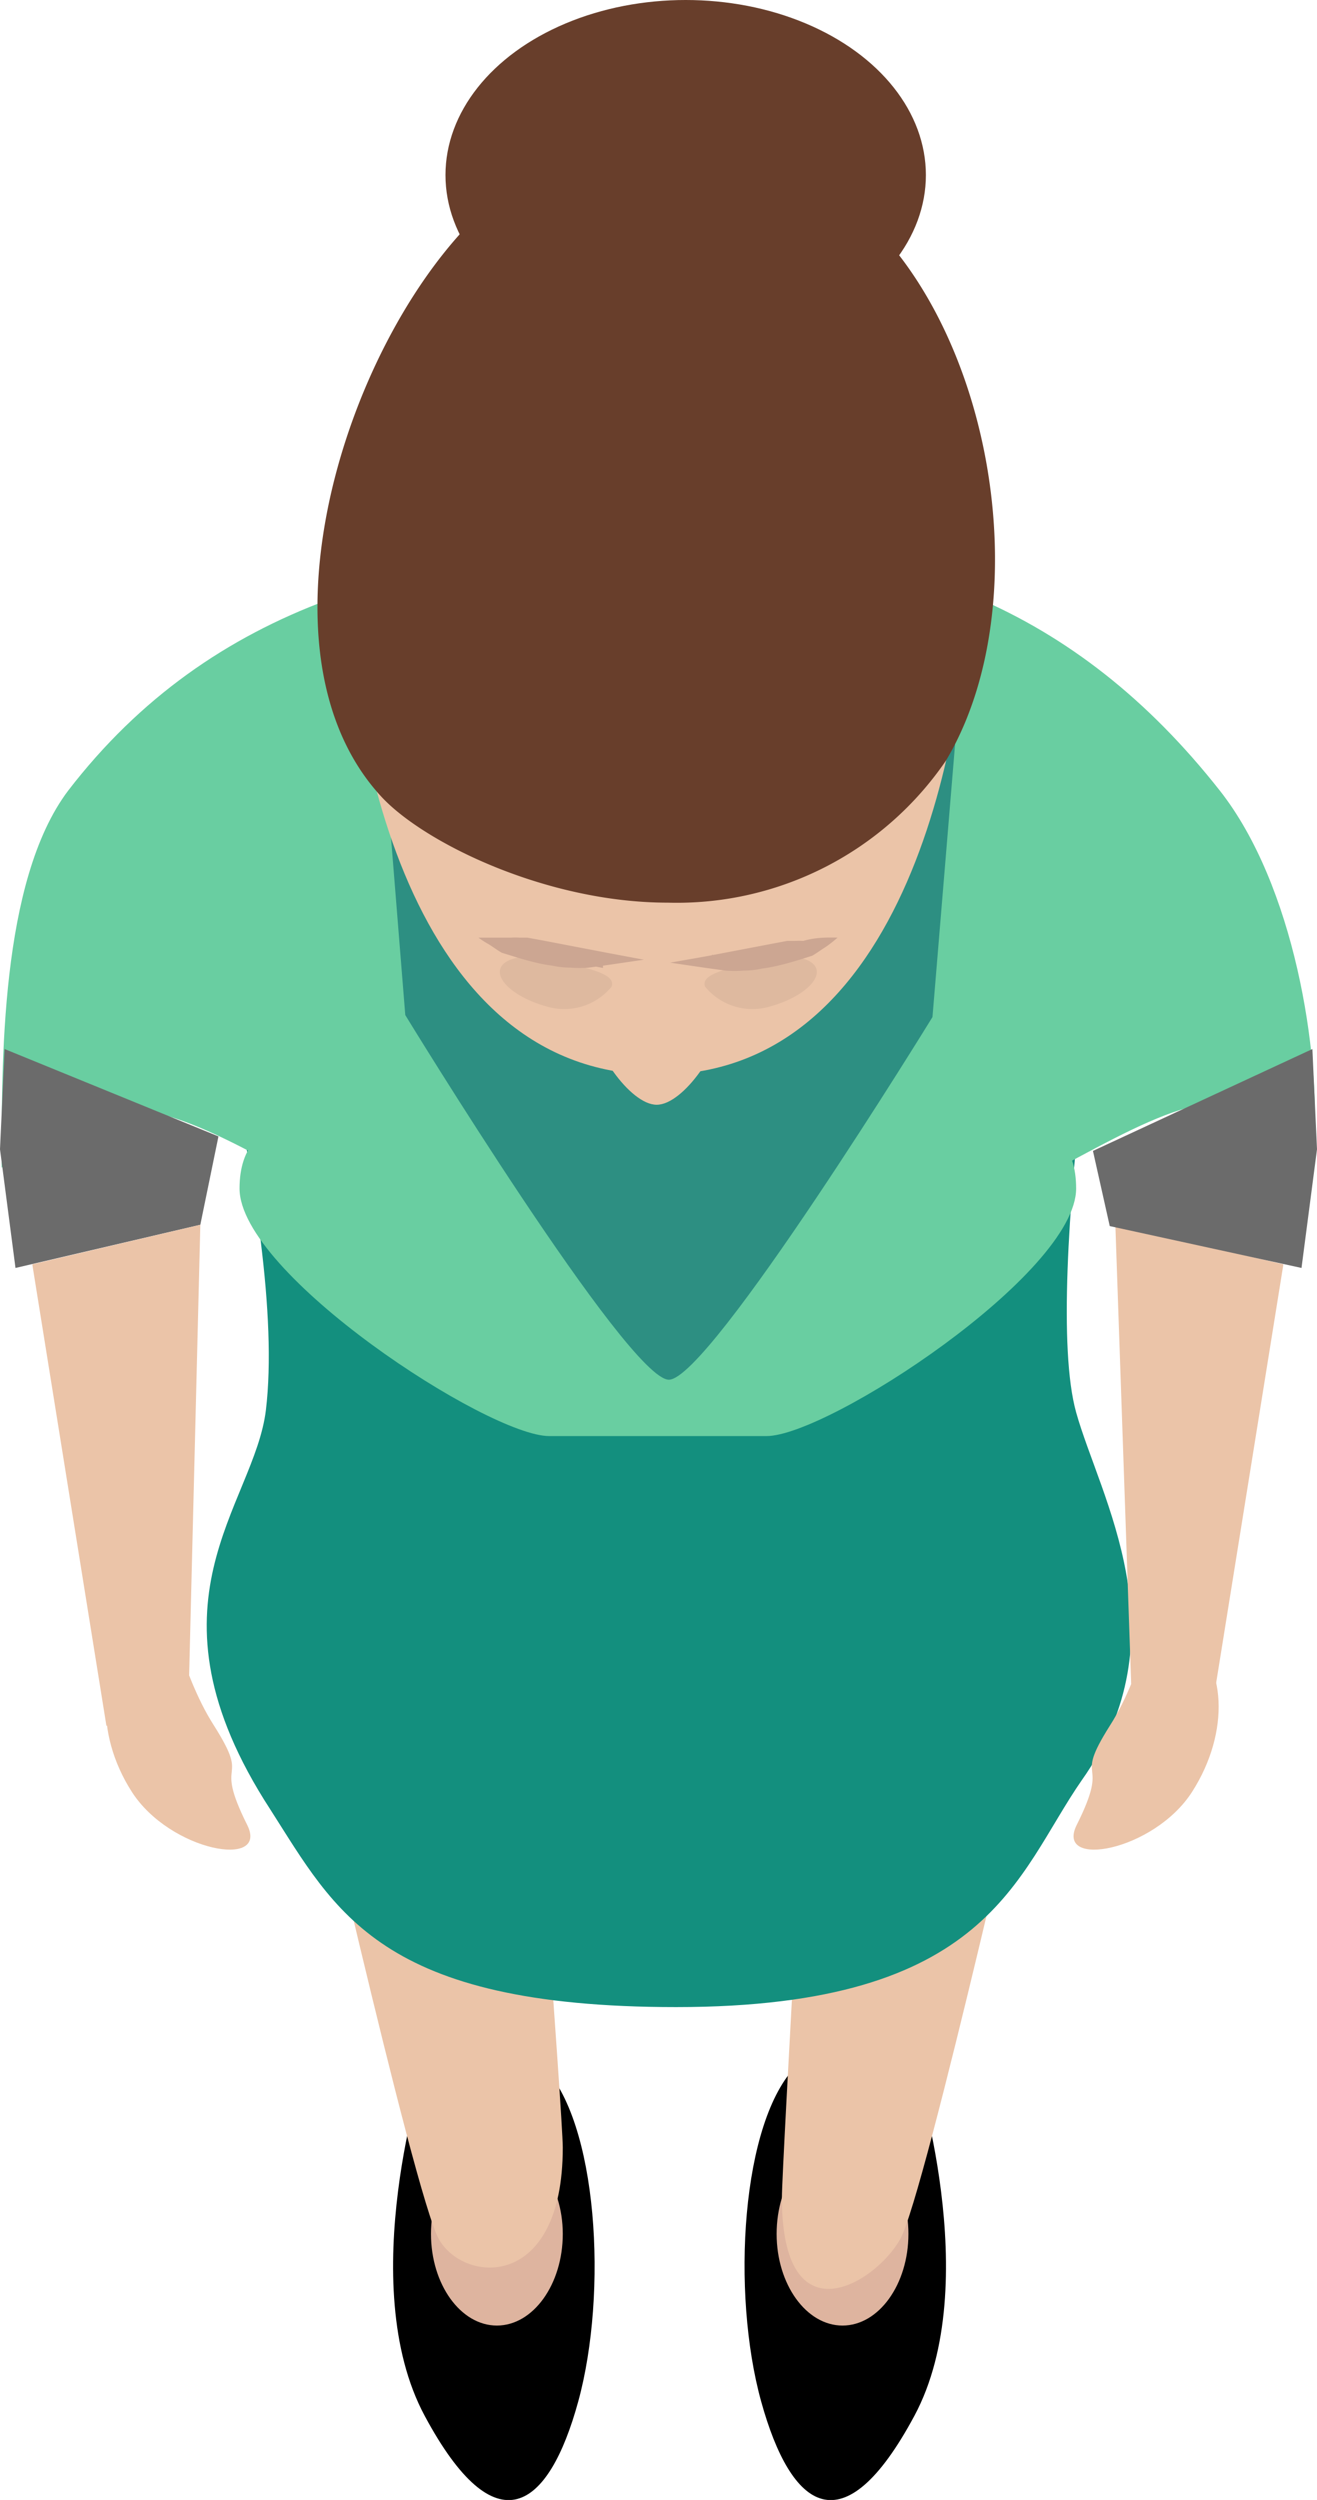 <svg xmlns="http://www.w3.org/2000/svg" viewBox="0 0 39.97 75.83"><defs><style>.cls-1{fill:#deb49f;}.cls-2{fill:#ebc4a8;}.cls-3{fill:#138f7e;}.cls-4{fill:#69cea1;}.cls-5{fill:#2d8f82;}.cls-6{fill:#deb99f;}.cls-7{fill:#cca692;}.cls-8{fill:#683e2b;}.cls-9{fill:#6b6b6b;}</style></defs><title>Asset 1</title><g id="Layer_2" data-name="Layer 2"><g id="Layer_1-2" data-name="Layer 1"><path d="M16.45,62.64c1.7,1.68,2,6.91,1.1,10.2s-2.5,4.46-4.66.44,0-10.61,0-10.61S15.62,61.82,16.45,62.64Z"/><path class="cls-1" d="M17.08,67.76c0,1.53-.9,2.78-2,2.78s-2-1.25-2-2.78S14,65,15.07,65,17.08,66.22,17.08,67.76Z"/><path class="cls-2" d="M9.05,51s3.51,15.57,4.27,16.92,3.76,1.57,3.76-2.78C17.08,64.2,16,49.9,16,49.9Z"/><path d="M24.19,62.64c-1.7,1.68-2,6.91-1.09,10.2s2.49,4.46,4.65.44,0-10.61,0-10.61S25,61.82,24.19,62.64Z"/><path class="cls-1" d="M23.57,67.76c0,1.53.9,2.78,2,2.78s2-1.25,2-2.78-.9-2.79-2-2.79S23.57,66.22,23.57,67.76Z"/><path class="cls-2" d="M31.59,51s-3.51,15.57-4.27,16.92S23.73,71,23.73,66.66c0-.92.91-16.76.91-16.76Z"/><path class="cls-3" d="M32.83,54c-2,2.88-2.79,6.88-12.31,6.88-9,0-10.34-2.91-12.32-6-4.07-6.26-.48-9.2-.13-12.11.68-5.69-2.83-17.33-2.83-17.33H33.89S31.59,39,32.66,42.84C33.38,45.42,35.94,49.61,32.83,54Z"/><path class="cls-4" d="M26.35,33.6c-3.14,0-5.77,1.6-6.38,3.72-.62-2.12-3.25-3.72-6.39-3.72-3.6,0-6.31-.14-6.31,2.45s7.54,7.51,9.4,7.51h6.59c1.87,0,9.4-4.93,9.4-7.51S30,33.6,26.35,33.6Z"/><path class="cls-4" d="M20.19,39c11,0,15.85-9,19.69-4.15.2-2.93-.6-8-2.86-10.87-4.38-5.56-9.81-7.61-16.83-7.45-7.5.16-13.77,1.8-18.12,7.45C0,26.72.05,32.3.05,35.42,5.26,29.83,9.16,39,20.19,39Z"/><path class="cls-5" d="M29.15,20.6H11.48l.82,10.19s6.76,11.06,8,11.06,8-11,8-11Z"/><path class="cls-2" d="M29.4,17.48c0,3.75-1.51,15.12-9.43,15.12s-9.44-11.21-9.44-15.12C10.53,10.6,13.66,7,20,7S29.4,10.6,29.4,17.48Z"/><path class="cls-6" d="M24.77,29.37c.14.38-.48.9-1.37,1.15a1.86,1.86,0,0,1-2-.59c-.14-.38.61-.52,1.51-.77S24.63,29,24.77,29.37Z"/><path class="cls-6" d="M15.19,29.37c-.14.38.48.9,1.37,1.15a1.86,1.86,0,0,0,2-.59c.14-.38-.61-.52-1.51-.77S15.33,29,15.19,29.37Z"/><path class="cls-7" d="M25.42,28.44a3.65,3.65,0,0,1-.37.29c-.13.08-.26.18-.4.26-.32.1-.65.21-1,.29a4.51,4.51,0,0,1-.53.1,2.44,2.44,0,0,1-.55.06,3.49,3.49,0,0,1-.56,0l-.58-.08-1.09-.16L21.47,29l1.94-.37.48-.09.24,0a2.21,2.21,0,0,1,.25,0C24.72,28.44,25.06,28.43,25.42,28.44Zm0,0c-.3.14-.6.25-.9.37-.08,0-.17,0-.24.05l-.25,0-.48.1-1.94.36,0-.36.45.06a2.37,2.37,0,0,0,.46,0A1.51,1.51,0,0,0,23,29a3.55,3.55,0,0,0,.47-.09,7.45,7.45,0,0,0,.92-.27Z"/><path class="cls-7" d="M14.52,28.44l1,.2a6.83,6.83,0,0,0,.91.27,3.55,3.55,0,0,0,.47.09,1.51,1.51,0,0,0,.47.05,2.46,2.46,0,0,0,.47,0L18.3,29l0,.36L16.38,29l-.48-.1-.24,0a2.21,2.21,0,0,1-.25-.05C15.12,28.69,14.81,28.58,14.52,28.44Zm0,0c.35,0,.69,0,1,0a2,2,0,0,1,.24,0l.24,0,.49.09,1.93.37,1.12.21-1.09.16-.58.08a3.49,3.49,0,0,1-.56,0,2.51,2.51,0,0,1-.55-.06,4.51,4.51,0,0,1-.53-.1c-.34-.08-.67-.19-1-.29-.14-.08-.27-.18-.4-.26A2.68,2.68,0,0,1,14.52,28.44Z"/><path class="cls-8" d="M28.71,23.07a9.89,9.89,0,0,1-8.44,4.31c-3.72,0-7.44-1.84-8.71-3.23-4.88-5.31.43-18,5.79-19.36.82-.21,2.53.52,3.46.52s1-.77,1.77-.63C29.33,5.88,32.19,17.24,28.71,23.07Z"/><ellipse class="cls-8" cx="20.81" cy="5.31" rx="7.29" ry="5.31"/><path class="cls-2" d="M21.93,30.83c0,.93-1.18,2.68-2,2.68s-2-1.75-2-2.68,1.18-.68,2-.68S21.93,29.9,21.93,30.83Z"/><polygon class="cls-9" points="0 34.86 0.47 38.46 6.08 37.15 6.63 34.47 0.14 31.82 0 34.86"/><polygon class="cls-2" points="0.98 38.35 3.23 52.35 5.74 50.82 6.08 37.15 0.98 38.35"/><path class="cls-2" d="M33.68,52.35c-1.15,1.82.06.88-1,3-.68,1.35,2.34.81,3.5-1s1.05-3.95-.22-4.76S34.84,50.54,33.68,52.35Z"/><path class="cls-2" d="M6.5,52.35c1.15,1.82-.06.88,1,3,.68,1.35-2.34.81-3.5-1S3,50.42,4.24,49.61,5.34,50.54,6.5,52.35Z"/><polygon class="cls-2" points="38.95 38.35 36.7 52.35 34.33 51.07 33.85 37.15 38.95 38.35"/><polygon class="cls-9" points="39.97 34.86 39.5 38.46 33.68 37.19 33.17 34.91 39.83 31.82 39.97 34.86"/></g></g></svg>